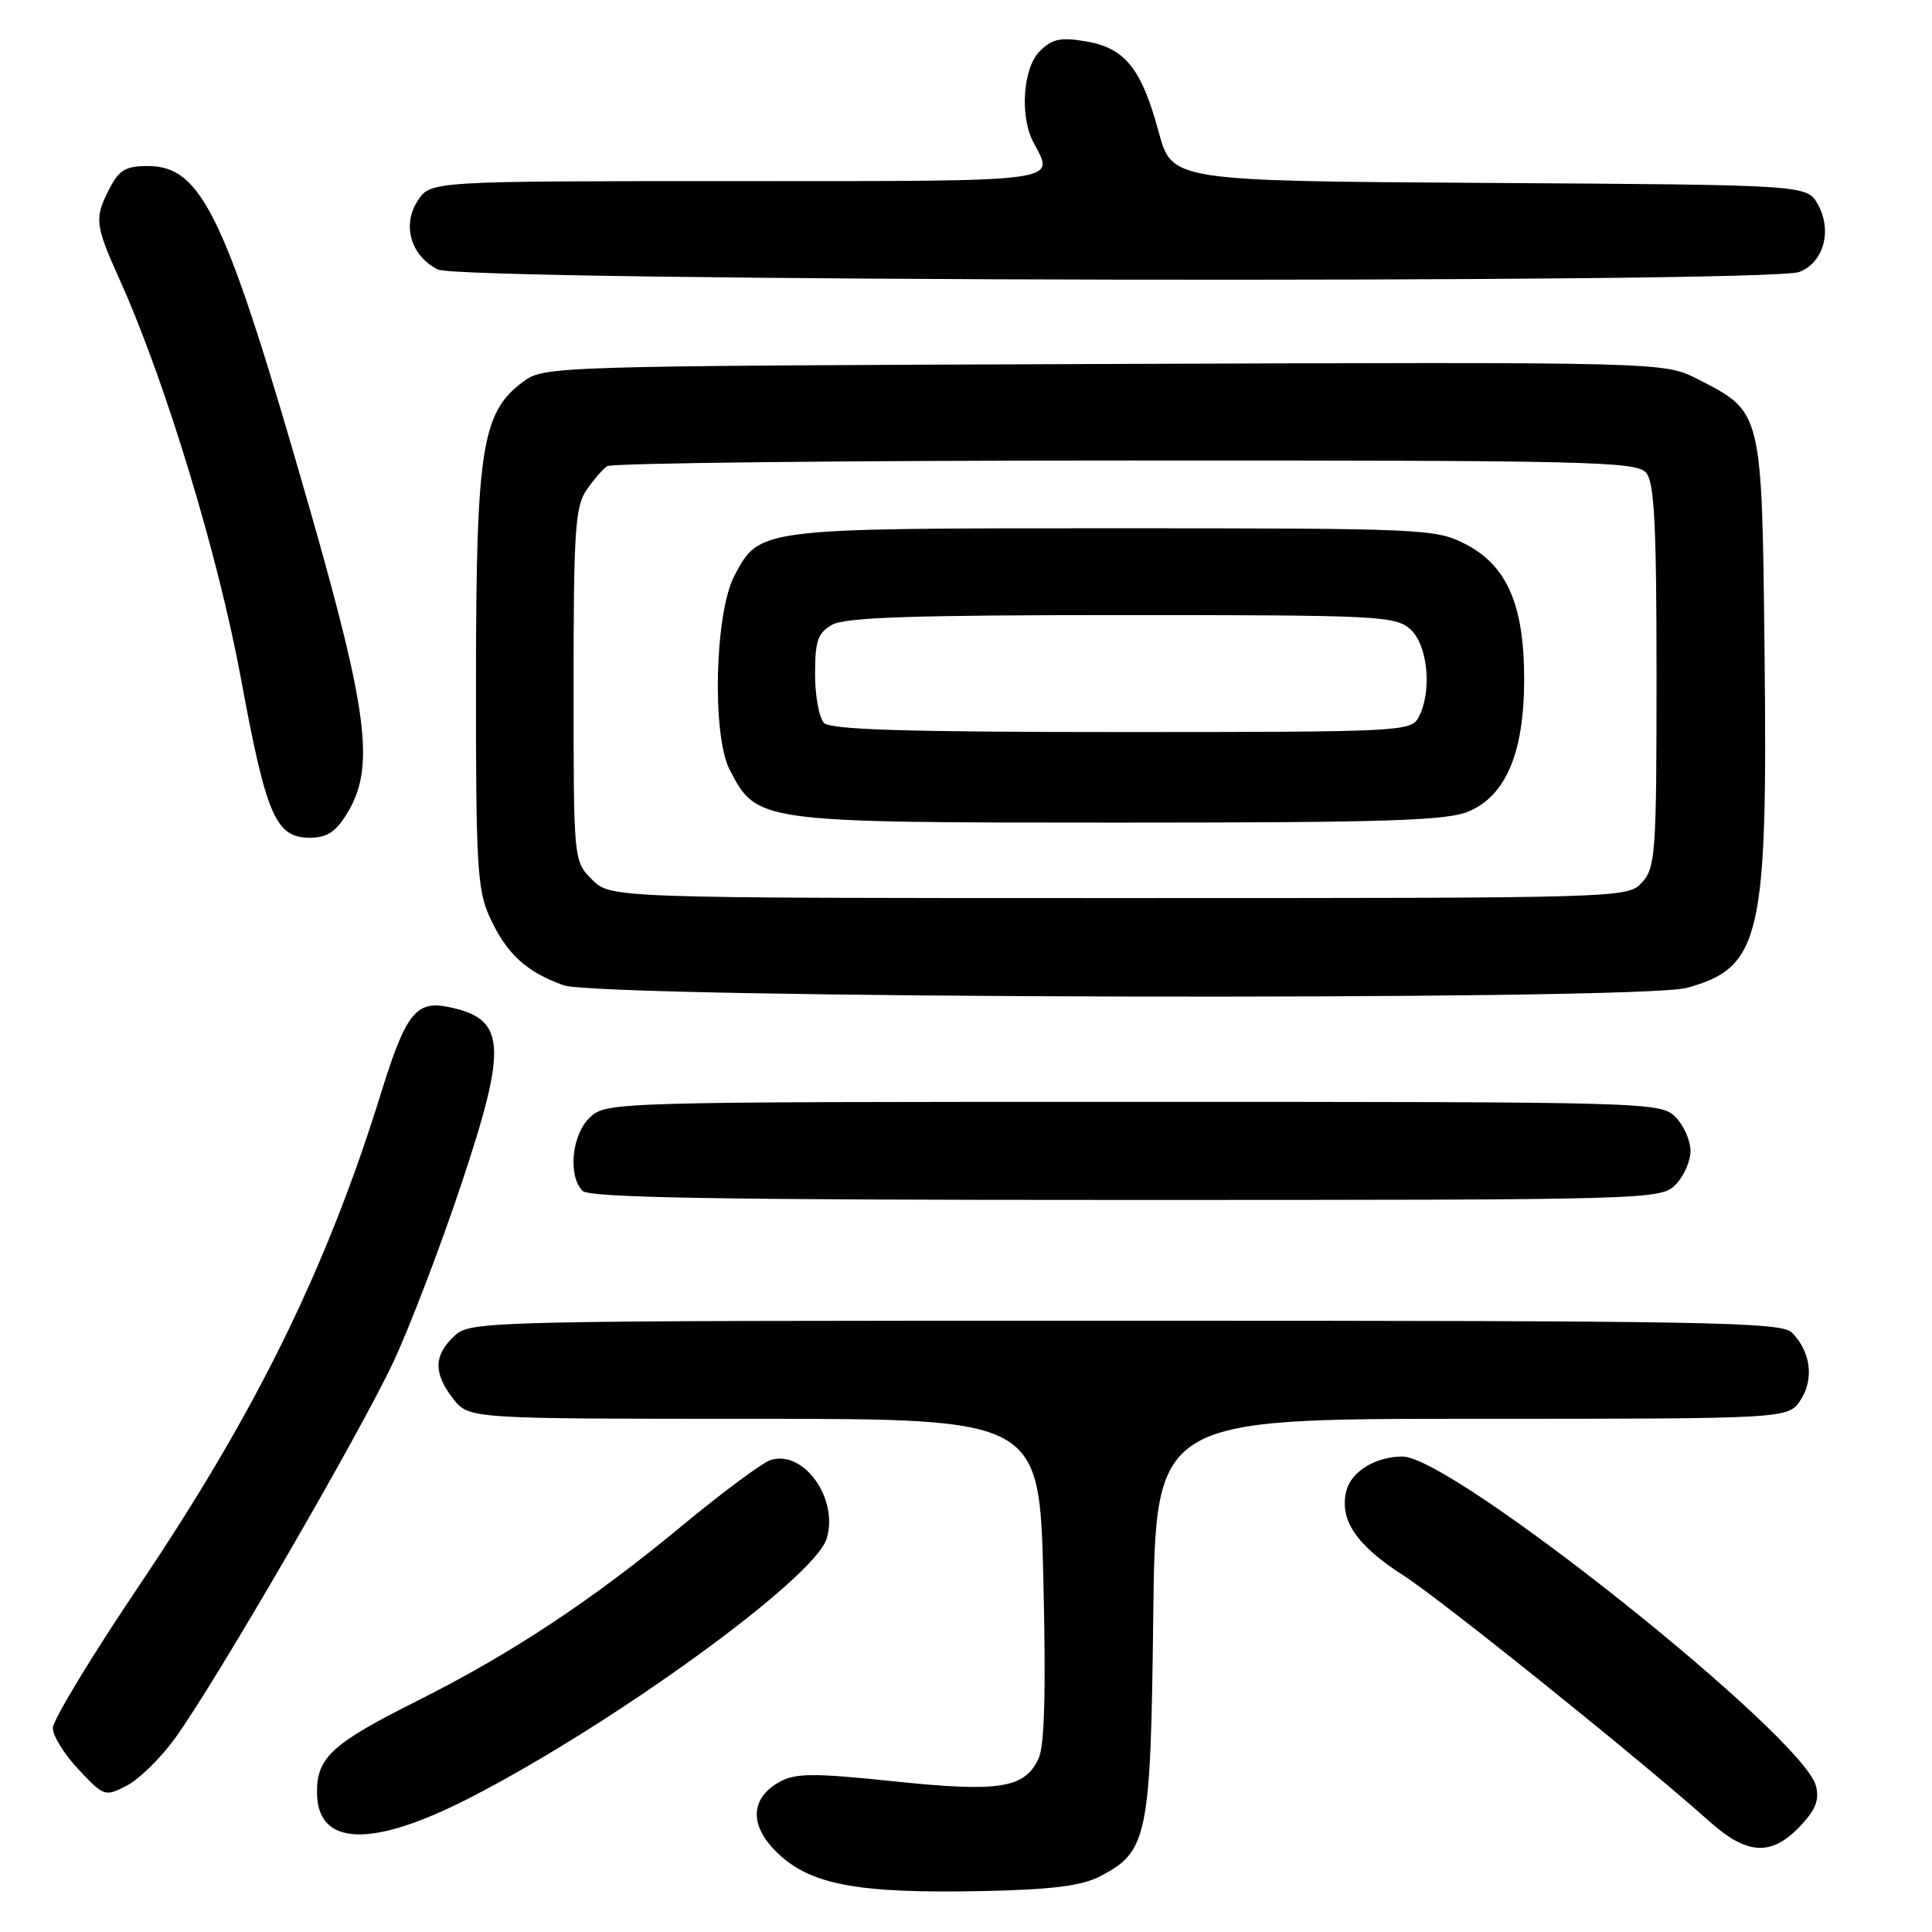 <?xml version="1.0" encoding="UTF-8" standalone="no"?>
<!DOCTYPE svg PUBLIC "-//W3C//DTD SVG 1.1//EN" "http://www.w3.org/Graphics/SVG/1.1/DTD/svg11.dtd" >
<svg xmlns="http://www.w3.org/2000/svg" xmlns:xlink="http://www.w3.org/1999/xlink" version="1.1" viewBox="0 0 256 256">
 <g >
 <path fill="currentColor"
d=" M 145.73 248.64 C 152.07 245.36 152.47 243.45 152.81 214.25 C 153.12 188.00 153.12 188.00 195.04 188.00 C 236.95 188.00 236.95 188.00 238.59 185.51 C 240.40 182.73 239.93 179.07 237.43 176.57 C 236.02 175.17 226.60 175.00 149.12 175.00 C 63.21 175.00 62.36 175.02 60.19 177.04 C 57.45 179.59 57.42 181.99 60.07 185.37 C 62.15 188.00 62.15 188.00 99.94 188.00 C 137.73 188.00 137.73 188.00 138.25 209.25 C 138.60 223.98 138.41 231.26 137.63 232.98 C 135.80 236.97 132.45 237.50 118.49 236.04 C 108.04 234.94 105.47 234.94 103.42 236.04 C 99.56 238.11 99.23 241.59 102.58 245.08 C 107.01 249.71 113.25 250.94 130.50 250.57 C 139.38 250.38 143.34 249.88 145.73 248.64 Z  M 238.44 242.07 C 240.56 239.85 241.10 238.53 240.63 236.66 C 238.97 230.06 192.47 193.00 185.84 193.00 C 182.29 193.00 179.04 194.98 178.40 197.54 C 177.44 201.37 179.71 204.75 185.91 208.72 C 190.96 211.95 217.31 233.13 226.50 241.34 C 231.47 245.79 234.68 245.98 238.44 242.07 Z  M 62.22 238.24 C 81.28 228.46 107.85 209.18 109.52 203.92 C 111.19 198.66 106.52 192.07 102.11 193.46 C 101.02 193.81 95.71 197.75 90.31 202.22 C 78.45 212.05 67.61 219.21 55.23 225.40 C 44.05 231.00 42.00 232.86 42.00 237.45 C 42.00 244.66 49.15 244.94 62.22 238.24 Z  M 23.23 230.28 C 28.60 222.85 47.69 189.93 52.10 180.52 C 54.28 175.87 58.33 165.28 61.10 156.99 C 67.32 138.38 67.06 134.96 59.32 133.41 C 55.13 132.58 53.75 134.34 50.54 144.68 C 43.34 167.93 33.98 187.01 18.54 209.94 C 12.19 219.37 7.00 227.93 7.00 228.97 C 7.00 230.01 8.54 232.49 10.43 234.49 C 13.79 238.05 13.91 238.10 16.82 236.59 C 18.45 235.75 21.34 232.91 23.23 230.28 Z  M 222.00 157.00 C 223.10 155.90 224.00 153.88 224.00 152.50 C 224.00 151.12 223.10 149.10 222.00 148.00 C 220.04 146.04 218.67 146.00 150.19 146.00 C 81.31 146.00 80.35 146.03 78.19 148.04 C 75.76 150.30 75.21 155.81 77.20 157.80 C 78.11 158.71 95.47 159.00 149.20 159.00 C 218.67 159.00 220.04 158.96 222.00 157.00 Z  M 223.50 130.90 C 233.32 128.22 234.24 124.24 233.81 86.32 C 233.46 54.31 233.53 54.62 224.94 50.23 C 220.50 47.96 220.50 47.96 146.32 48.23 C 72.96 48.50 72.11 48.52 69.32 50.58 C 63.85 54.62 63.09 59.38 63.07 90.00 C 63.05 114.60 63.24 117.92 64.88 121.50 C 67.13 126.40 69.70 128.77 74.68 130.55 C 79.66 132.32 217.09 132.65 223.50 130.90 Z  M 46.01 107.75 C 49.69 101.72 48.81 94.58 41.06 67.49 C 29.92 28.58 26.81 22.00 19.57 22.00 C 16.68 22.00 15.78 22.53 14.53 24.95 C 12.47 28.93 12.56 29.74 15.88 37.11 C 21.90 50.48 28.91 73.56 31.93 89.93 C 35.28 108.10 36.53 111.00 41.04 111.00 C 43.34 111.00 44.49 110.25 46.01 107.75 Z  M 238.41 36.04 C 241.65 34.80 242.82 30.55 240.87 27.07 C 239.42 24.50 239.42 24.50 197.36 24.24 C 155.29 23.98 155.29 23.98 153.53 17.48 C 151.25 9.07 149.08 6.36 143.88 5.48 C 140.51 4.91 139.41 5.15 137.77 6.79 C 135.54 9.01 135.10 15.45 136.94 18.88 C 139.78 24.20 141.30 24.00 97.52 24.00 C 57.05 24.00 57.05 24.00 55.36 26.58 C 53.24 29.82 54.42 33.90 58.02 35.71 C 61.13 37.29 234.30 37.60 238.41 36.04 Z  M 78.45 116.55 C 76.00 114.09 76.00 114.09 76.00 90.77 C 76.00 70.50 76.22 67.12 77.69 64.97 C 78.62 63.61 79.86 62.17 80.44 61.77 C 81.02 61.36 111.93 61.02 149.13 61.02 C 210.83 61.00 216.88 61.14 218.13 62.65 C 219.21 63.96 219.50 69.62 219.50 89.55 C 219.50 112.97 219.36 114.94 217.60 116.90 C 215.69 119.00 215.54 119.00 148.30 119.00 C 80.91 119.00 80.91 119.00 78.45 116.55 Z  M 194.56 107.54 C 199.54 105.46 201.96 99.73 201.96 90.00 C 201.96 80.12 199.67 74.89 194.11 72.06 C 190.23 70.08 188.51 70.00 147.49 70.00 C 100.46 70.00 100.65 69.98 97.32 76.27 C 94.71 81.21 94.31 97.39 96.69 102.00 C 100.30 108.98 100.39 109.00 148.28 109.00 C 183.56 109.00 191.68 108.74 194.56 107.54 Z  M 109.20 95.80 C 108.54 95.14 108.00 92.23 108.00 89.34 C 108.00 84.92 108.36 83.86 110.25 82.79 C 111.97 81.80 121.04 81.50 148.65 81.50 C 182.79 81.50 184.91 81.61 186.90 83.40 C 189.22 85.51 189.78 91.67 187.96 95.07 C 186.97 96.93 185.47 97.00 148.66 97.00 C 120.24 97.00 110.09 96.69 109.20 95.80 Z "/>
</g>
</svg>